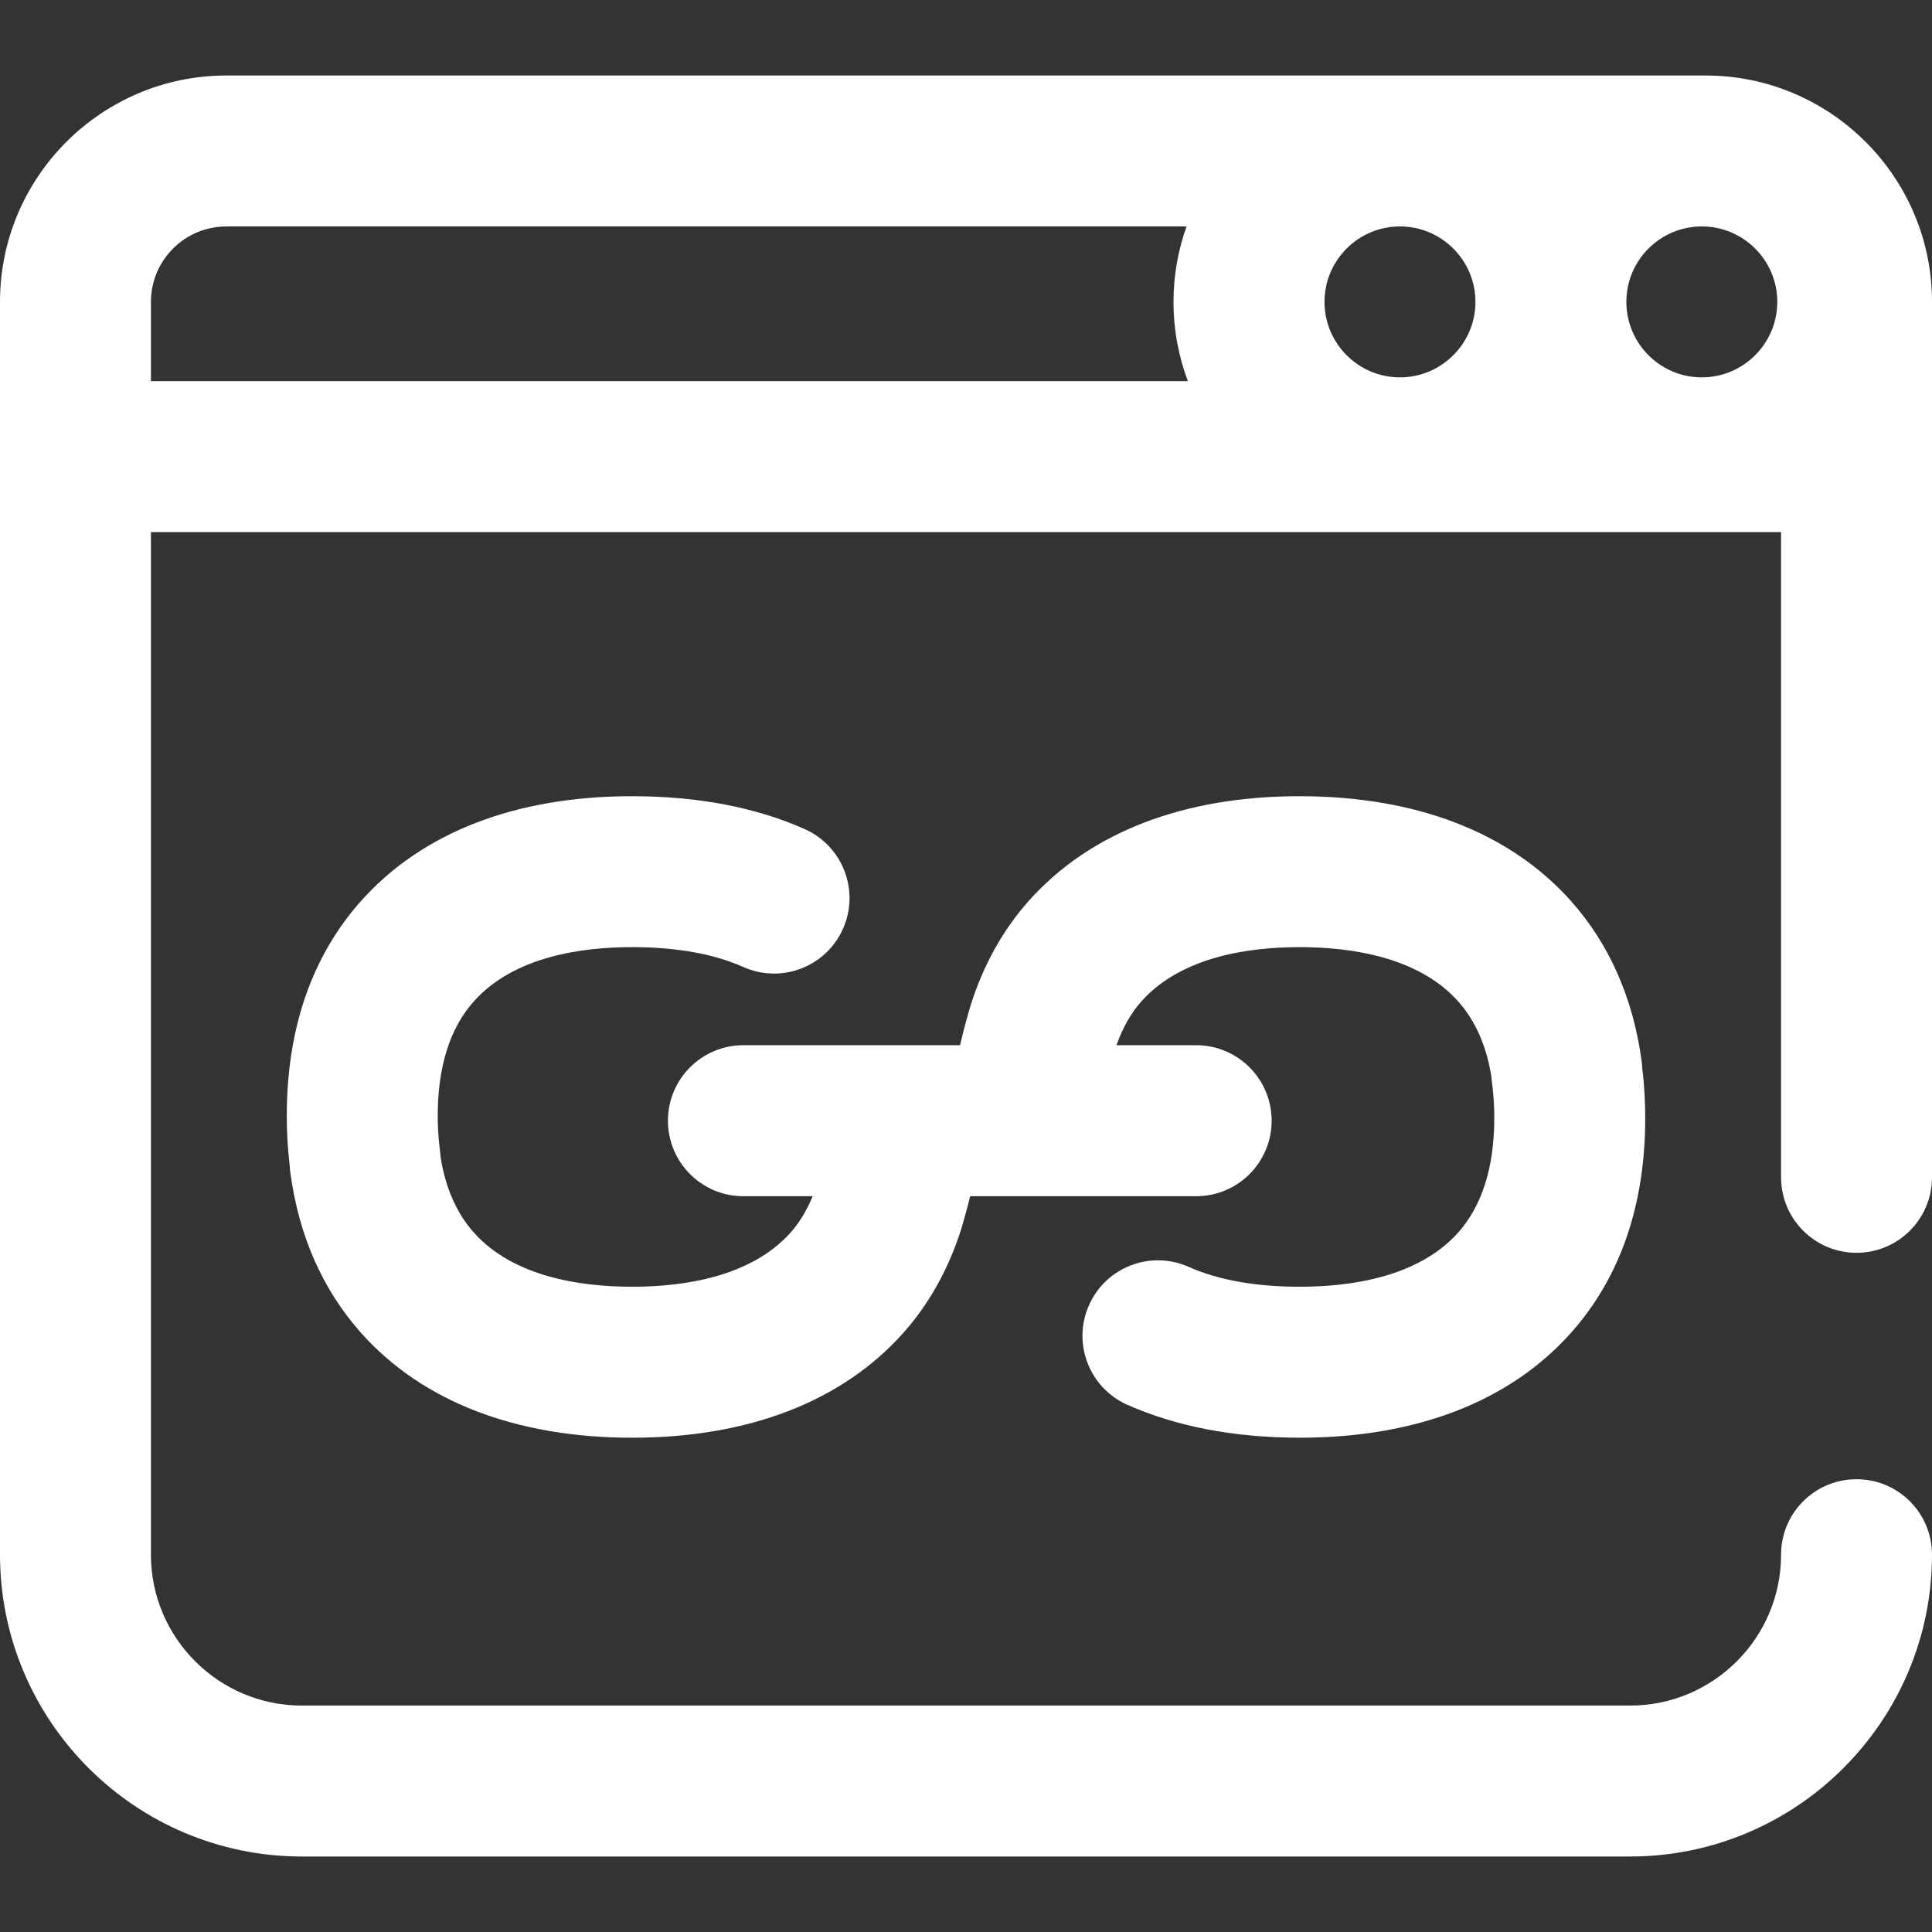 <svg width="25" height="25" viewBox="0 0 25 25" fill="none" xmlns="http://www.w3.org/2000/svg">
<rect x="0" y="0" width="25" height="25" fill="#333333" stroke="none"/>
<path d="M22.07 0.977H2.93C1.314 0.977 0 2.291 0 3.906V20.117C0 22.271 1.752 24.023 3.906 24.023H21.094C23.248 24.023 25 22.271 25 20.117C25 19.578 24.563 19.141 24.023 19.141C23.484 19.141 23.047 19.578 23.047 20.117C23.047 21.194 22.171 22.07 21.094 22.07H3.906C2.829 22.07 1.953 21.194 1.953 20.117V6.885H23.047V15.234C23.047 15.774 23.484 16.211 24.023 16.211C24.563 16.211 25 15.774 25 15.234V3.906C25 2.291 23.686 0.977 22.07 0.977ZM18.115 2.93C18.654 2.93 19.092 3.368 19.092 3.906C19.092 4.445 18.654 4.883 18.115 4.883C17.577 4.883 17.139 4.445 17.139 3.906C17.139 3.368 17.577 2.93 18.115 2.93ZM22.998 3.906C22.998 4.445 22.56 4.883 22.021 4.883C21.483 4.883 21.045 4.445 21.045 3.906C21.045 3.368 21.483 2.93 22.021 2.93C22.56 2.93 22.998 3.368 22.998 3.906ZM1.953 3.906C1.953 3.368 2.391 2.93 2.93 2.93H15.354C15.245 3.235 15.185 3.564 15.185 3.906C15.185 4.267 15.251 4.612 15.371 4.932H1.953V3.906ZM18.867 15.951C19.179 15.602 19.336 15.102 19.336 14.463C19.336 14.328 19.328 14.196 19.314 14.072L19.303 13.983C19.301 13.965 19.299 13.947 19.298 13.929C19.235 13.532 19.09 13.205 18.867 12.956C18.351 12.379 17.473 12.257 16.828 12.256H16.809C16.165 12.256 15.288 12.378 14.771 12.956C14.636 13.107 14.527 13.299 14.447 13.525H15.479C16.018 13.525 16.455 13.963 16.455 14.502C16.455 15.041 16.018 15.479 15.479 15.479H12.554C12.511 15.657 12.468 15.804 12.445 15.88C12.444 15.885 12.442 15.89 12.441 15.896C12.275 16.421 12.02 16.878 11.684 17.253C10.895 18.135 9.687 18.602 8.191 18.604H8.171C6.674 18.602 5.466 18.135 4.677 17.253C4.178 16.695 3.869 15.998 3.758 15.181C3.753 15.149 3.751 15.118 3.749 15.087L3.747 15.064C3.723 14.864 3.711 14.655 3.711 14.444C3.71 13.31 4.035 12.371 4.677 11.653C5.466 10.771 6.674 10.304 8.17 10.303H8.19C9.033 10.304 9.781 10.447 10.414 10.729C10.906 10.949 11.128 11.526 10.908 12.019C10.689 12.511 10.112 12.733 9.619 12.513C9.237 12.343 8.756 12.257 8.189 12.256H8.171C7.527 12.256 6.649 12.378 6.133 12.956C5.821 13.304 5.664 13.804 5.664 14.443C5.664 14.578 5.672 14.71 5.687 14.835L5.697 14.923C5.699 14.941 5.701 14.959 5.702 14.977C5.765 15.374 5.91 15.701 6.133 15.951C6.649 16.528 7.527 16.65 8.172 16.65H8.191C8.835 16.65 9.712 16.528 10.229 15.951C10.344 15.822 10.44 15.663 10.516 15.479H9.619C9.08 15.479 8.643 15.041 8.643 14.502C8.643 13.963 9.08 13.525 9.619 13.525H12.423C12.474 13.304 12.528 13.116 12.555 13.026C12.556 13.021 12.558 13.016 12.559 13.011C12.725 12.485 12.98 12.029 13.316 11.653C14.105 10.771 15.313 10.304 16.808 10.303H16.829C18.326 10.305 19.534 10.772 20.323 11.653C20.822 12.211 21.131 12.909 21.242 13.726C21.247 13.757 21.249 13.788 21.25 13.819L21.253 13.842C21.277 14.043 21.289 14.251 21.289 14.462C21.29 15.596 20.965 16.535 20.323 17.253C19.534 18.135 18.326 18.602 16.83 18.604H16.81C15.967 18.602 15.219 18.459 14.586 18.177C14.094 17.958 13.872 17.38 14.092 16.888C14.311 16.395 14.888 16.174 15.381 16.393C15.763 16.563 16.244 16.65 16.811 16.65H16.829C17.473 16.65 18.351 16.528 18.867 15.951Z" fill="white"/>
</svg>
